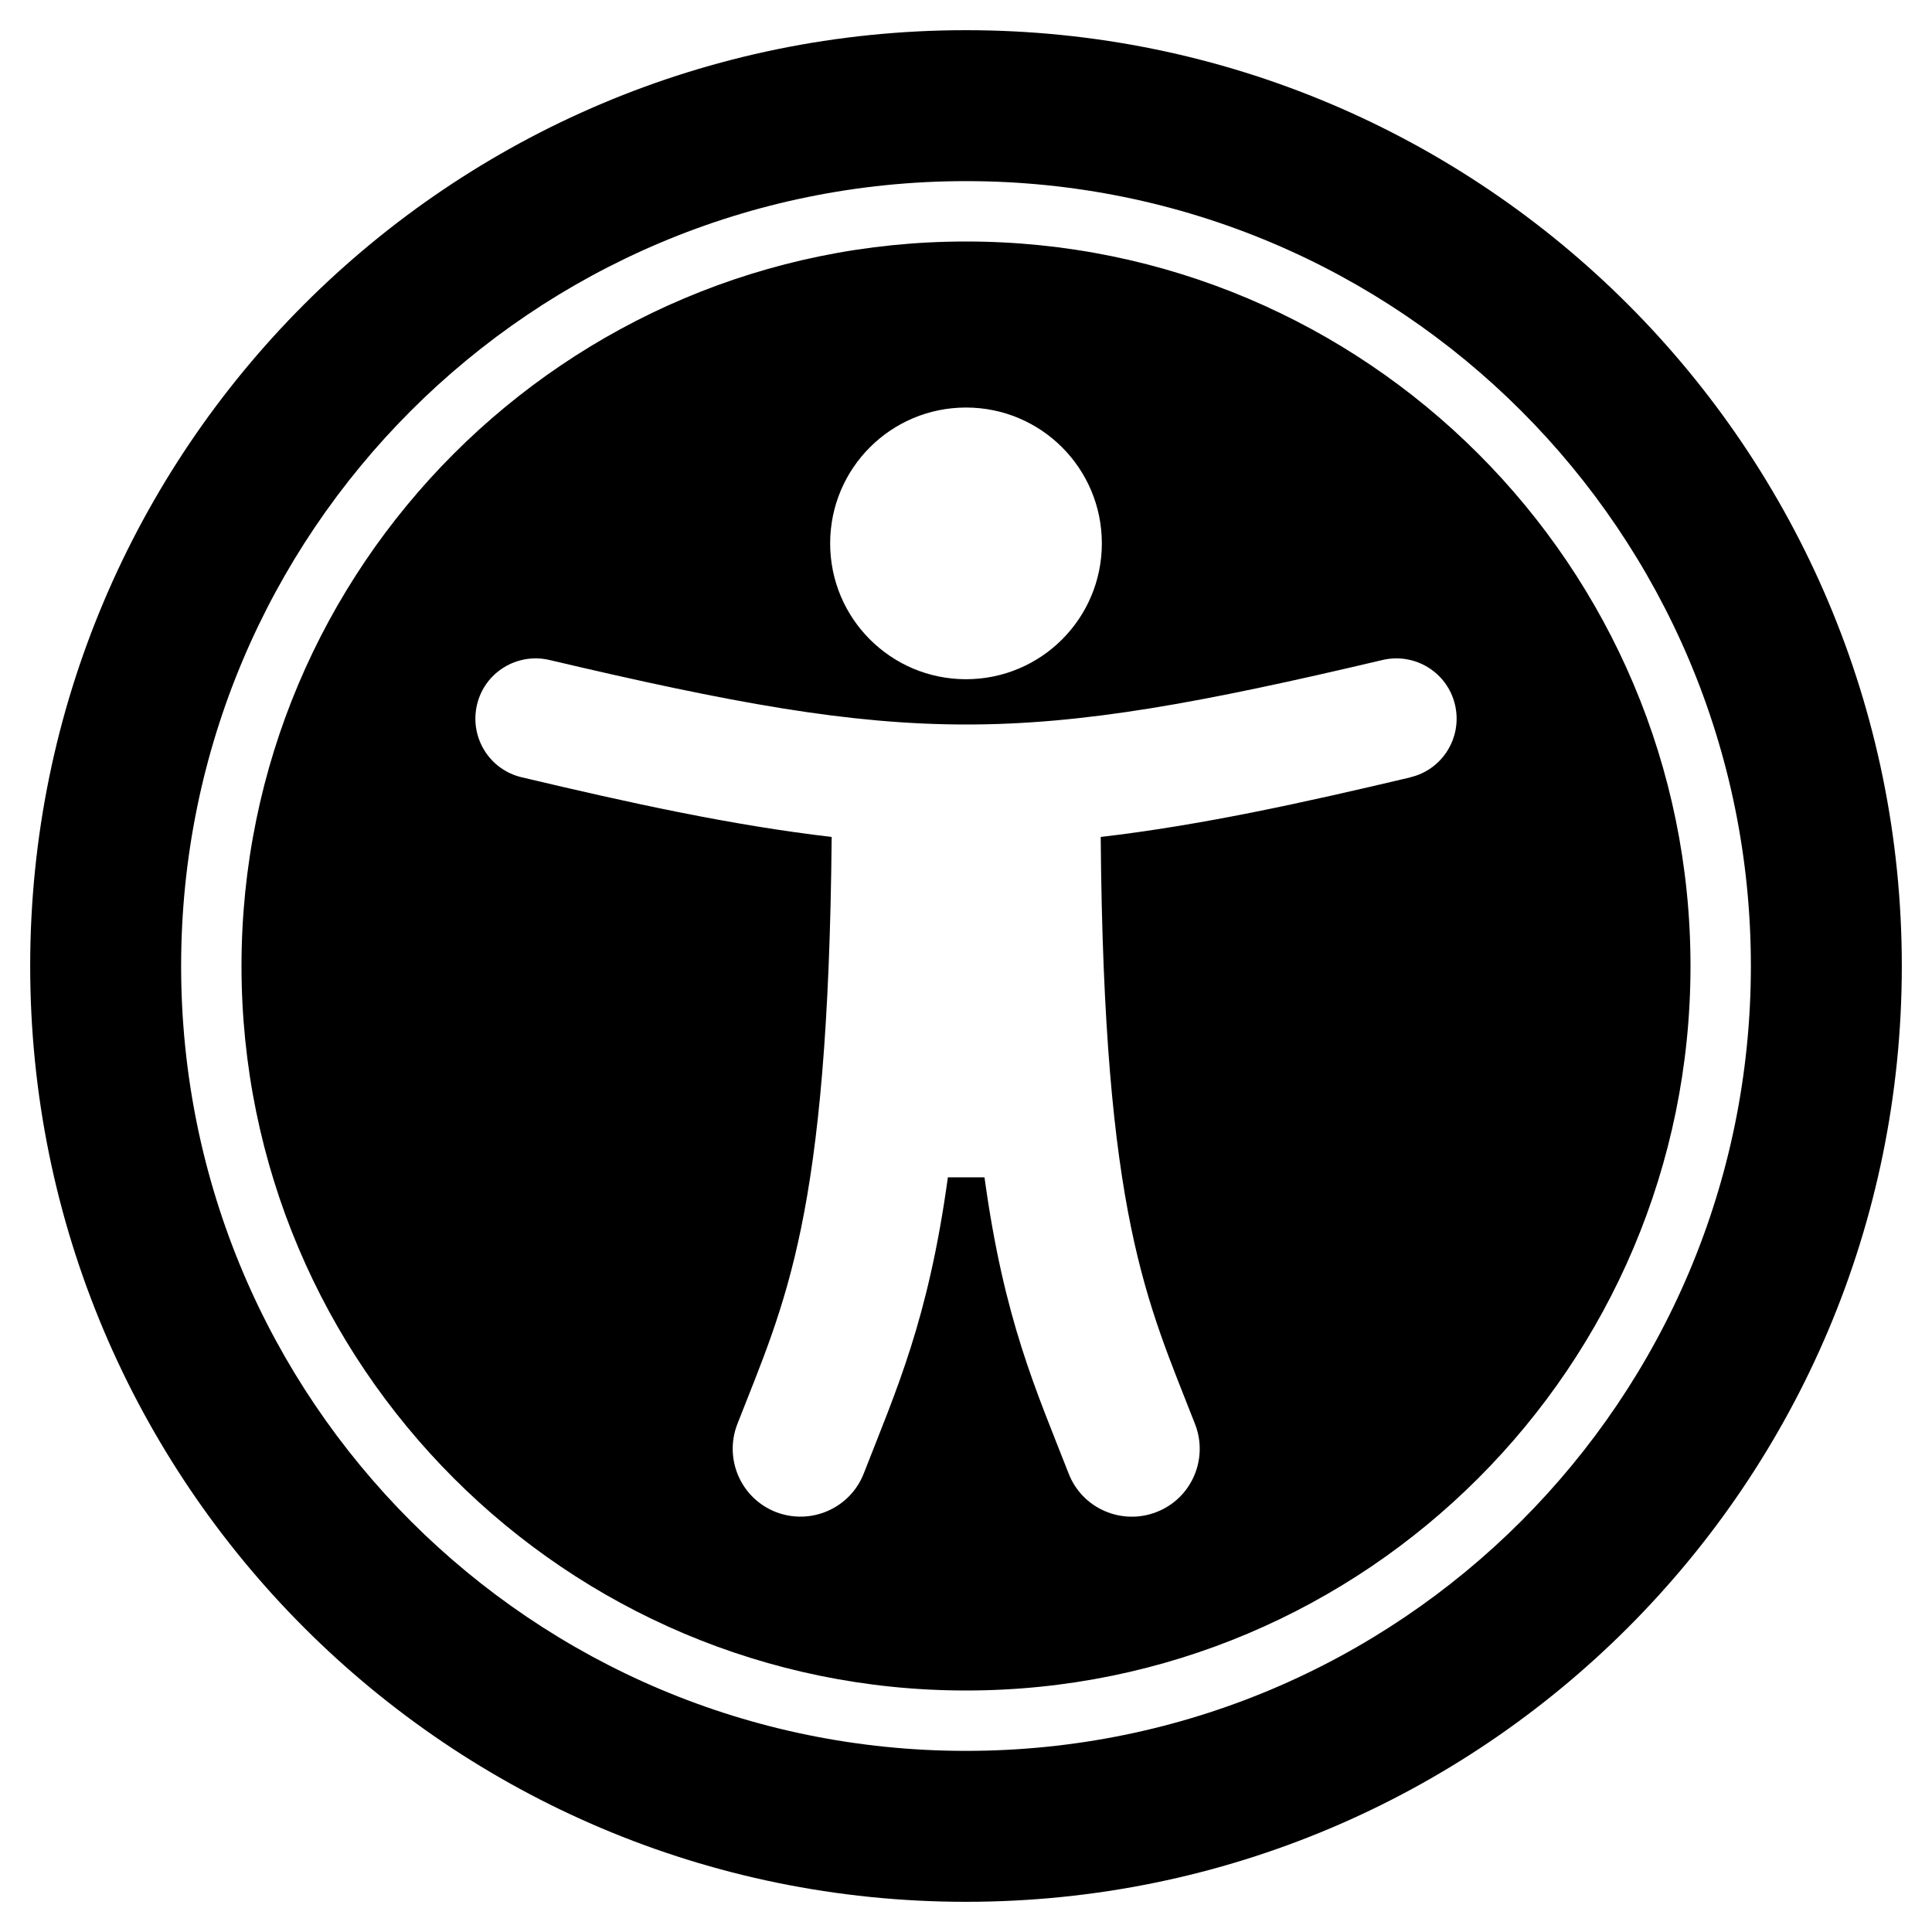 <svg xmlns="http://www.w3.org/2000/svg" width="100%" height="100%" viewBox="0 0 512 512"><path fill="currentColor" d="M256 48c-115 0-208 93-208 208 0 115 93 208 208 208 115 0 208-93 208-208 0-115-93-208-208-208zM256 8c137 0 248 111 248 248s-111 248-248 248-248-111-248-248 111-248 248-248zM256 64c106 0 192 86 192 192s-86 192-192 192-192-86-192-192 86-192 192-192zM256 108c-19.9 0-36 16.1-36 36s16.1 36 36 36 36-16.1 36-36-16.1-36-36-36zM373.7 206c8.6-2 13.9-10.6 11.9-19.2-2-8.6-10.6-13.9-19.2-11.9-96.5 22.8-124.1 22.8-220.8 0-8.6-2-17.2 3.3-19.2 11.9-2 8.6 3.3 17.2 11.9 19.2 28.7 6.8 55.5 12.7 82.1 15.8-0.9 101.1-12.3 123.1-25 155.6-3.6 9.3 1 19.7 10.2 23.3 9.3 3.6 19.7-1 23.3-10.2 8.7-22.3 17.1-40.7 22.3-78.5h9.7c5.2 37.9 13.6 56.2 22.3 78.5 3.6 9.3 14.1 13.8 23.3 10.2 9.3-3.6 13.8-14.1 10.2-23.3-12.7-32.6-24.2-54.6-25-155.6 26.6-3.1 53.4-9 82.1-15.8z" /></svg>